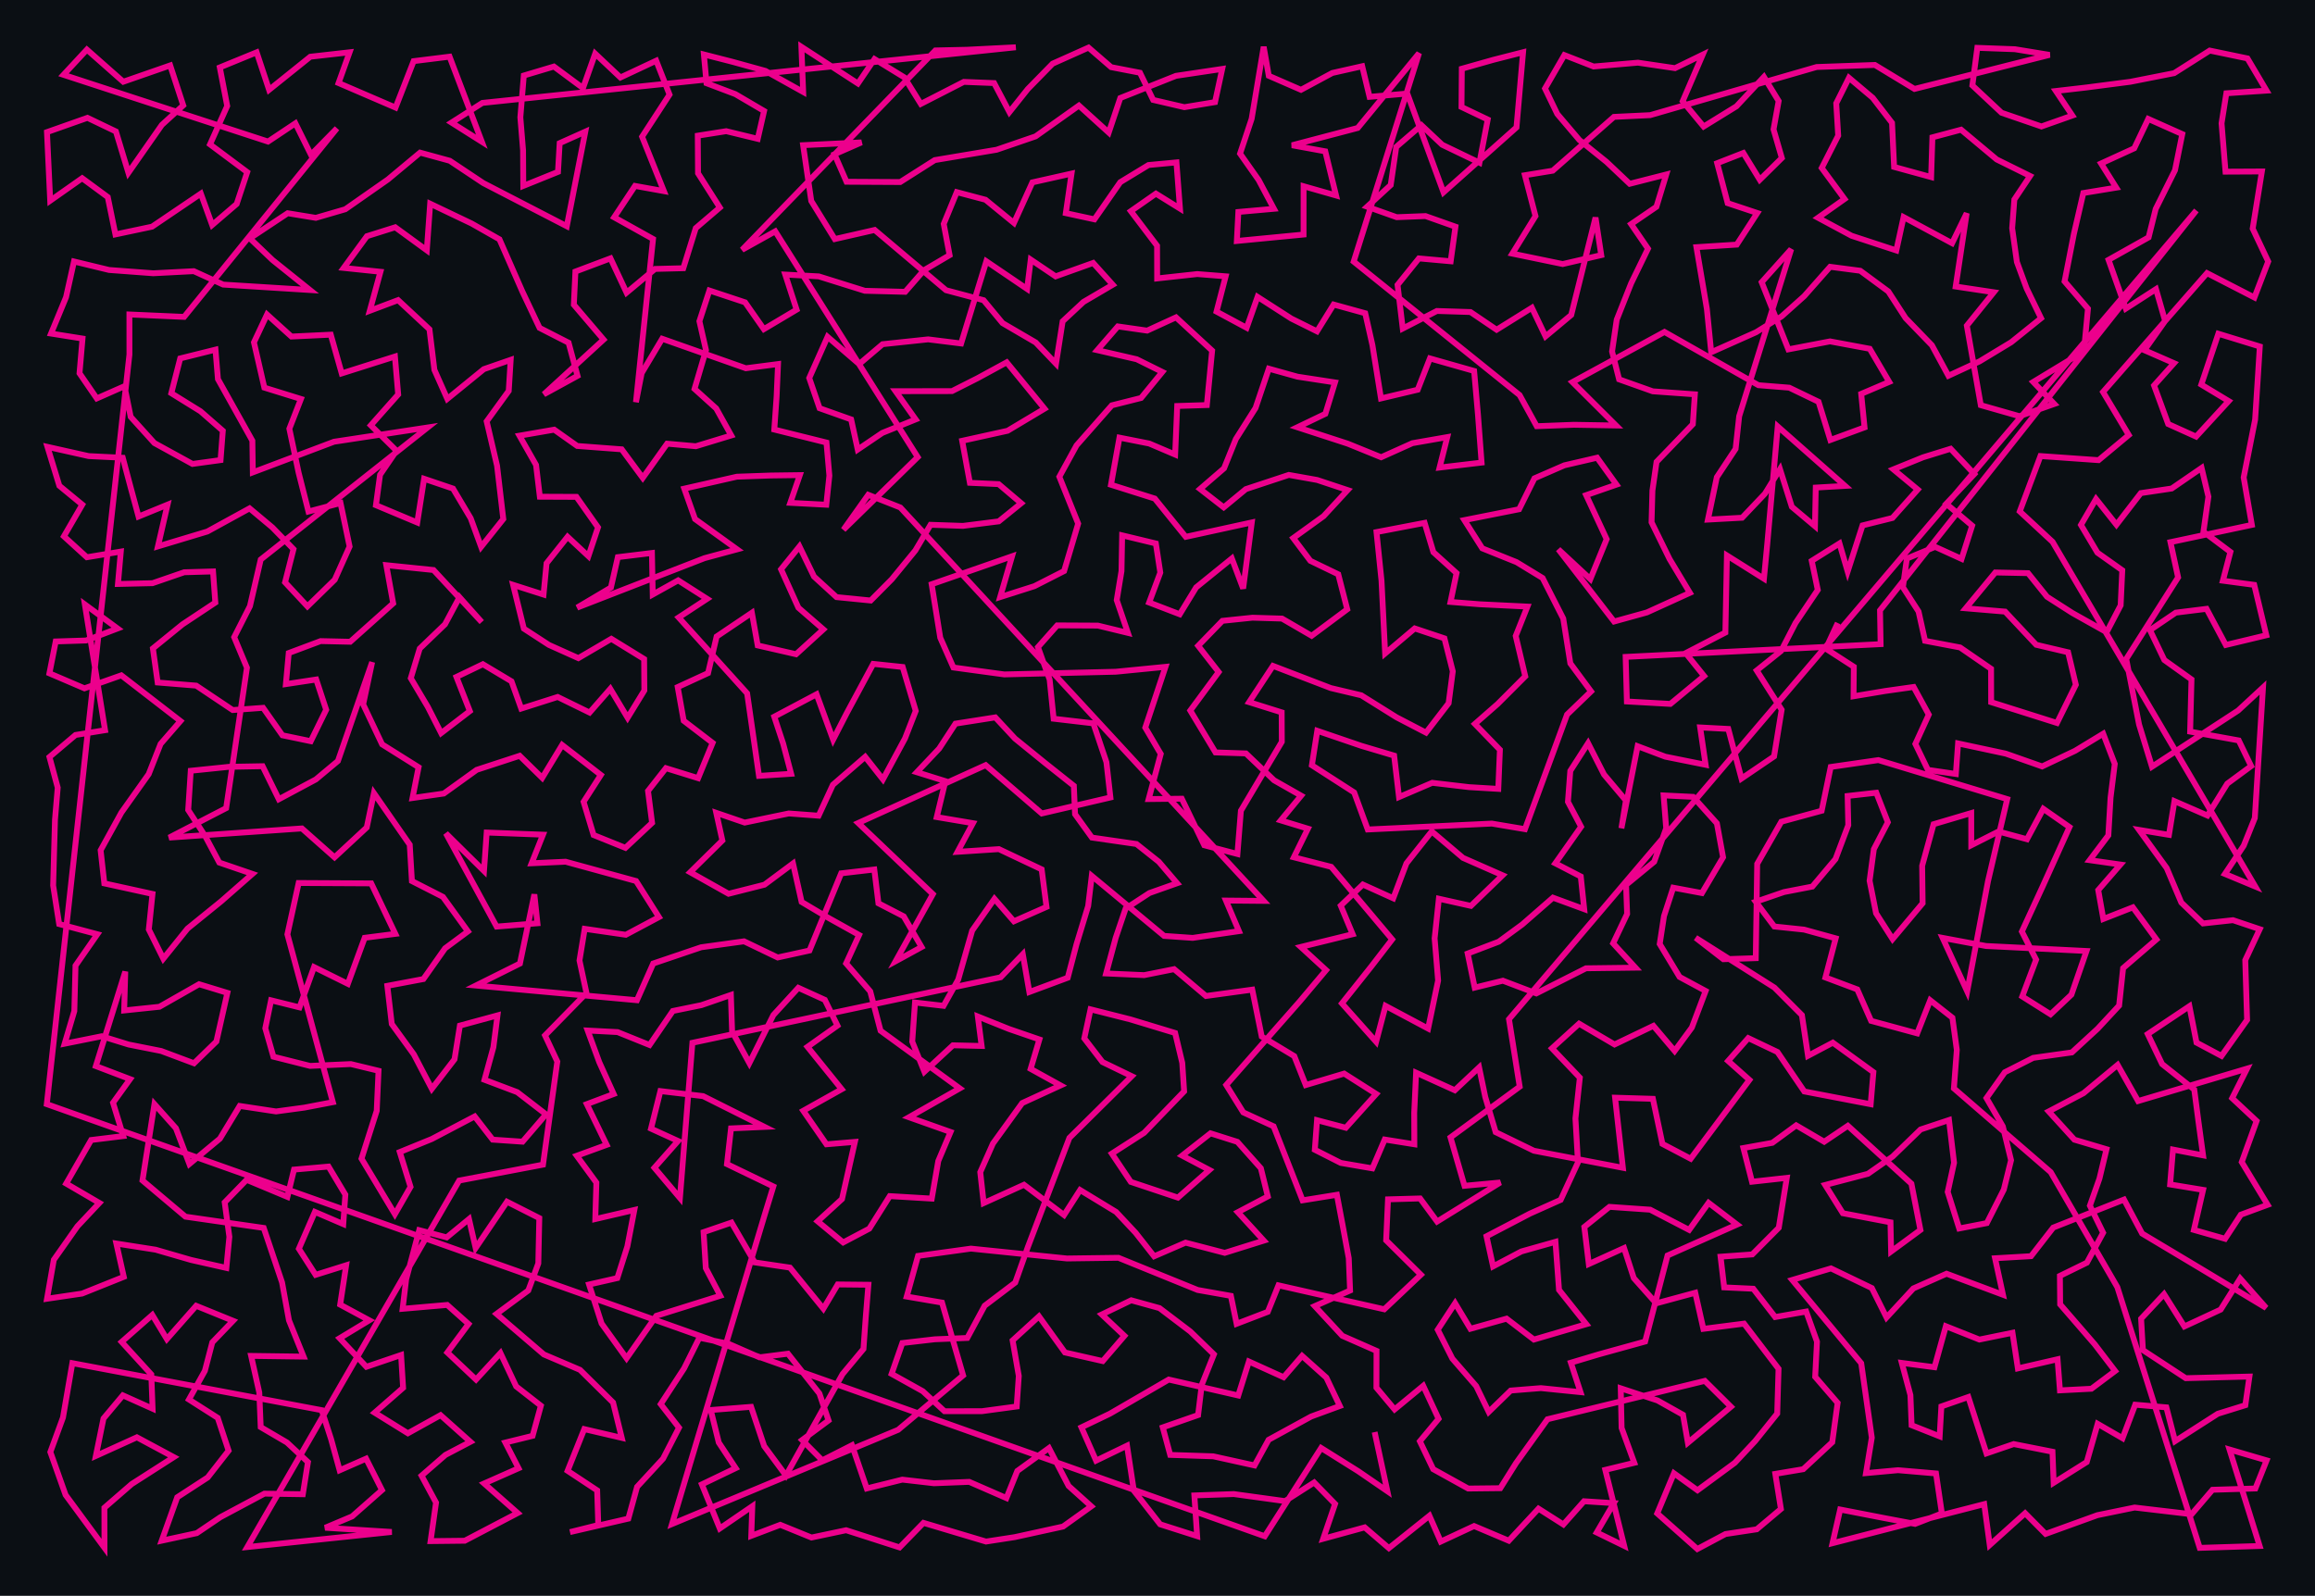 <svg xmlns="http://www.w3.org/2000/svg" viewBox="12.118 12.006 395.817 272.921" width="395.817" height="272.921" shape-rendering="geometricPrecision"><rect x="12.118" y="12.006" width="395.817" height="272.921" fill="#0b0f14"/><path d="M 326.336 118.553 L 324.290 122.942 L 329.085 126.041 L 329.038 131.086 L 334.459 130.181 L 339.310 129.495 L 341.897 134.222 L 339.607 139.237 L 341.750 143.673 L 346.529 144.374 L 346.909 139.148 L 355.065 140.896 L 361.282 143.084 L 366.905 140.418 L 371.721 137.494 L 373.700 142.656 L 372.981 148.412 L 372.600 154.873 L 369.407 159.115 L 374.664 159.864 L 370.871 164.235 L 371.747 169.169 L 376.796 167.184 L 380.825 172.674 L 375.125 177.581 L 374.442 183.984 L 370.764 187.950 L 366.364 191.997 L 359.760 192.924 L 354.897 195.389 L 351.762 199.805 L 354.563 204.651 L 355.966 210.430 L 354.727 215.454 L 351.821 221.187 L 347.103 222.105 L 345.136 215.857 L 346.221 210.867 L 345.355 203.563 L 340.494 205.176 L 335.729 209.800 L 331.503 212.754 L 324.187 214.665 L 327.204 219.496 L 335.350 221.054 L 335.459 226.047 L 340.471 222.357 L 338.929 214.443 L 328.066 204.542 L 324.020 207.270 L 319.231 204.467 L 315.148 207.458 L 310.203 208.348 L 311.674 214.112 L 317.620 213.453 L 316.251 221.984 L 311.723 226.542 L 306.299 226.931 L 306.917 232.179 L 311.891 232.412 L 315.635 237.253 L 320.937 236.315 L 322.787 241.466 L 322.475 247.475 L 326.315 251.931 L 325.392 258.667 L 320.438 263.272 L 315.660 264.075 L 316.619 270.077 L 312.490 273.553 L 307.139 274.363 L 302.326 276.927 L 295.469 270.836 L 298.329 263.974 L 302.357 266.879 L 308.744 262.176 L 312.196 258.483 L 315.984 253.761 L 316.213 246.100 L 310.315 238.378 L 303.359 239.271 L 301.972 233.097 L 295.300 234.908 L 291.463 230.589 L 289.799 225.452 L 283.771 228.188 L 283.006 221.847 L 287.303 218.408 L 294.266 218.892 L 300.927 222.352 L 304.251 217.719 L 309.120 221.438 L 297.234 226.726 L 293.401 241.442 L 285.491 243.630 L 280.706 245.060 L 282.353 250.097 L 275.576 249.409 L 270.419 249.822 L 266.660 253.479 L 264.516 249.059 L 260.443 244.368 L 257.939 239.422 L 260.908 234.892 L 263.530 239.261 L 269.711 237.529 L 274.384 241.104 L 283.341 238.474 L 278.678 232.607 L 278.069 224.389 L 272.241 226.034 L 267.404 228.590 L 266.278 223.443 L 273.719 219.555 L 278.961 217.212 L 281.920 210.801 L 281.487 203.286 L 282.239 196.311 L 277.473 191.296 L 282.109 187.080 L 288.173 190.636 L 294.819 187.450 L 298.447 191.741 L 301.389 187.739 L 303.749 181.486 L 299.288 179.083 L 295.894 173.448 L 296.625 168.688 L 298.206 163.821 L 303.114 164.741 L 306.728 158.624 L 305.668 152.811 L 301.614 148.291 L 296.562 148.040 L 297.002 153.662 L 294.948 159.387 L 290.142 163.341 L 290.323 168.308 L 287.931 173.340 L 291.746 177.501 L 283.292 177.607 L 274.792 181.903 L 269.080 179.730 L 264.262 180.914 L 263.060 175.084 L 268.378 173.057 L 272.396 170.108 L 277.642 165.530 L 282.984 167.493 L 282.398 161.903 L 278.045 159.654 L 282.452 153.398 L 280.203 149.135 L 280.607 143.843 L 283.647 139.110 L 286.374 144.461 L 290.115 148.906 L 289.345 153.668 L 292.118 139.623 L 296.847 141.415 L 303.743 142.803 L 302.807 136.417 L 307.618 136.671 L 309.876 145.158 L 315.444 141.373 L 316.745 133.390 L 312.476 126.672 L 316.638 123.338 L 319.115 118.550 L 322.921 112.896 L 321.887 107.924 L 326.629 104.951 L 328.028 109.750 L 330.572 101.864 L 335.686 100.593 L 340.013 95.730 L 335.846 92.277 L 340.915 90.220 L 345.635 88.756 L 349.691 93.081 L 344.890 98.165 L 349.315 101.910 L 347.507 107.586 L 342.987 105.530 L 338.151 107.534 L 337.474 112.436 L 340.153 116.592 L 341.266 121.602 L 347.253 122.738 L 352.550 126.387 L 352.563 132.091 L 363.817 135.651 L 367.043 129.115 L 365.719 123.564 L 360.267 122.279 L 354.954 116.607 L 348.217 116.040 L 353.277 109.914 L 358.878 110.030 L 362.116 114.067 L 366.457 116.846 L 372.310 120.129 L 374.705 115.530 L 374.982 109.532 L 370.736 106.524 L 367.917 101.781 L 370.496 97.350 L 373.986 101.747 L 378.155 96.338 L 383.432 95.554 L 388.545 92.038 L 389.709 96.957 L 388.861 102.938 L 393.473 106.401 L 392.183 111.319 L 397.545 112.033 L 399.611 120.650 L 392.686 122.311 L 389.394 116.131 L 384.133 116.784 L 379.722 119.781 L 382.175 124.882 L 386.817 128.203 L 386.586 137.131 L 394.897 138.638 L 397.016 143.023 L 392.937 146.028 L 389.552 151.482 L 383.902 149.018 L 382.964 154.784 L 377.853 153.939 L 382.578 160.466 L 385.075 166.363 L 388.791 169.939 L 393.912 169.379 L 398.486 170.918 L 396.010 176.211 L 396.324 186.436 L 391.950 192.594 L 387.674 190.316 L 386.460 184.091 L 379.337 188.856 L 381.794 193.985 L 387.290 198.344 L 388.012 203.840 L 388.798 209.598 L 383.654 208.609 L 383.163 214.574 L 388.802 215.505 L 387.228 222.350 L 392.562 223.870 L 395.254 219.748 L 399.837 218.059 L 395.409 210.749 L 397.950 203.725 L 393.769 199.818 L 396.318 194.766 L 377.691 200.311 L 374.190 194.129 L 368.358 198.967 L 362.405 202.089 L 366.797 206.919 L 372.288 208.551 L 371.081 213.573 L 369.447 218.207 L 371.708 222.834 L 368.935 227.954 L 364.318 230.213 L 364.361 235.084 L 370.289 241.937 L 373.762 246.481 L 369.707 249.517 L 364.325 249.793 L 363.916 244.473 L 357.133 246.036 L 356.211 239.945 L 350.552 241.103 L 344.819 238.820 L 342.874 245.834 L 337.288 245.101 L 338.759 250.602 L 338.963 255.753 L 343.758 257.656 L 344.052 252.541 L 348.663 250.930 L 351.765 260.574 L 356.424 258.977 L 363.050 260.285 L 363.253 265.601 L 368.904 262.051 L 370.774 255.517 L 375.030 257.974 L 377.194 252.245 L 382.522 252.700 L 384.012 258.477 L 391.319 253.793 L 396.023 252.331 L 396.724 247.430 L 385.831 247.708 L 378.512 242.905 L 378.202 237.538 L 382.122 233.334 L 385.602 238.859 L 391.801 235.977 L 395.143 230.654 L 399.583 235.692 L 388.541 229.051 L 378.377 222.970 L 375.281 217.164 L 363.176 221.955 L 359.380 226.842 L 353.231 227.198 L 354.585 233.443 L 344.942 229.843 L 339.262 232.360 L 334.678 237.328 L 332.166 232.298 L 325.178 228.935 L 318.556 230.909 L 330.347 245.152 L 332.157 257.884 L 331.164 263.947 L 336.641 263.446 L 343.134 264.002 L 344.140 270.846 L 339.555 272.630 L 334.192 271.616 L 326.752 270.172 L 325.439 275.931 L 351.376 269.253 L 352.324 276.240 L 358.373 270.804 L 361.873 274.344 L 370.733 271.136 L 377.101 269.830 L 386.836 270.977 L 390.411 266.794 L 397.742 266.574 L 399.664 261.764 L 393.315 259.906 L 398.469 276.408 L 388.227 276.730 L 374.139 232.141 L 362.745 212.465 L 346.193 198.147 L 346.692 191.573 L 345.940 186.065 L 342.145 183.078 L 339.919 188.736 L 332.044 186.599 L 329.672 181.217 L 324.229 179.175 L 325.984 172.483 L 320.583 170.992 L 315.489 170.459 L 312.316 166.228 L 317.146 164.568 L 321.991 163.630 L 325.949 158.924 L 328.135 153.130 L 328.023 148.136 L 332.926 147.583 L 334.900 152.631 L 332.506 157.234 L 331.781 162.631 L 332.885 168.193 L 335.713 172.613 L 340.847 166.484 L 340.766 160.078 L 342.722 152.965 L 349.159 151.059 L 349.165 156.568 L 353.820 154.214 L 358.690 155.537 L 361.480 150.335 L 365.954 153.453 L 361.345 163.666 L 357.818 171.325 L 360.252 176.128 L 357.882 182.427 L 362.724 185.477 L 366.286 182.117 L 368.866 174.649 L 351.681 173.794 L 344.269 172.408 L 348.468 181.553 L 352.020 162.729 L 355.312 148.672 L 333.278 142.000 L 325.133 143.176 L 323.585 150.665 L 316.684 152.542 L 312.563 159.748 L 312.318 175.874 L 306.775 176.055 L 302.038 172.387 L 315.505 180.903 L 320.207 185.614 L 321.252 192.575 L 325.495 190.329 L 332.430 195.363 L 331.964 200.850 L 320.616 198.672 L 316.024 191.922 L 311.036 189.544 L 307.592 193.451 L 311.232 196.696 L 301.188 210.177 L 296.359 207.640 L 294.730 199.931 L 288.264 199.735 L 289.599 211.728 L 274.383 208.812 L 267.847 205.632 L 266.062 199.604 L 265.013 194.559 L 260.861 198.464 L 254.242 195.462 L 253.921 202.313 L 253.941 207.705 L 248.878 206.894 L 246.767 211.824 L 241.362 210.895 L 236.925 208.645 L 237.304 203.584 L 242.226 204.882 L 247.426 199.100 L 241.948 195.617 L 235.373 197.576 L 233.413 192.630 L 227.848 189.280 L 226.227 181.259 L 218.311 182.346 L 212.870 177.753 L 207.752 178.778 L 201.239 178.491 L 202.880 172.395 L 204.576 167.391 L 208.650 164.734 L 213.380 163.063 L 210.254 159.390 L 206.435 156.353 L 198.811 155.251 L 195.928 151.248 L 195.723 146.398 L 190.860 142.538 L 185.655 138.312 L 182.295 134.699 L 175.483 135.766 L 172.700 140.026 L 168.876 144.073 L 173.763 145.602 L 172.283 151.745 L 178.472 152.790 L 175.836 157.690 L 182.908 157.228 L 190.221 160.687 L 191.050 167.109 L 185.478 169.568 L 182.147 165.728 L 178.341 171.159 L 175.949 179.541 L 173.446 184.027 L 168.566 183.461 L 168.091 190.147 L 170.167 195.300 L 175.052 190.777 L 179.958 190.892 L 179.310 185.852 L 184.617 187.982 L 189.834 189.777 L 188.334 194.808 L 193.460 197.638 L 186.890 200.658 L 181.893 207.574 L 179.721 212.475 L 180.308 217.764 L 187.202 214.630 L 194.048 219.808 L 196.791 215.529 L 202.955 219.282 L 206.280 222.833 L 209.447 226.863 L 214.828 224.529 L 221.523 226.274 L 228.200 224.183 L 223.764 219.323 L 228.888 216.625 L 227.699 211.807 L 223.683 207.288 L 219.090 205.831 L 214.235 209.641 L 218.894 212.098 L 213.519 216.828 L 205.464 214.140 L 202.220 209.299 L 207.742 205.745 L 214.577 198.658 L 214.259 193.779 L 213.039 188.667 L 205.406 186.353 L 198.577 184.625 L 197.509 189.589 L 200.621 193.641 L 205.621 196.060 L 194.964 206.614 L 187.870 225.249 L 185.703 231.355 L 180.477 235.315 L 177.502 240.829 L 171.936 241.058 L 166.402 241.697 L 164.565 246.969 L 169.895 249.937 L 173.607 253.361 L 179.998 253.355 L 185.953 252.550 L 186.310 247.325 L 185.253 241.254 L 189.760 237.135 L 194.202 243.311 L 200.662 244.785 L 204.374 240.465 L 200.500 236.816 L 205.536 234.387 L 210.372 235.726 L 215.632 239.719 L 219.675 243.635 L 217.594 248.840 L 216.967 254.015 L 210.927 256.123 L 212.201 260.831 L 219.550 261.071 L 226.618 262.632 L 229.022 258.246 L 236.292 254.269 L 241.201 252.467 L 238.893 247.606 L 234.744 243.891 L 231.589 247.545 L 225.657 244.858 L 223.834 250.669 L 211.955 247.944 L 201.860 253.799 L 197.017 256.119 L 199.526 261.810 L 204.815 259.251 L 205.981 266.938 L 210.483 272.700 L 216.804 274.717 L 216.330 267.762 L 223.077 267.528 L 231.831 268.732 L 236.816 265.545 L 240.390 269.215 L 238.353 275.176 L 245.457 273.226 L 249.587 276.777 L 256.517 271.235 L 258.458 275.654 L 264.160 272.998 L 270.087 275.505 L 275.171 270.023 L 279.427 272.733 L 282.950 268.756 L 288.050 269.081 L 285.123 274.096 L 289.821 276.388 L 286.591 263.390 L 291.549 262.184 L 289.377 256.220 L 289.232 249.443 L 295.525 251.522 L 299.877 253.966 L 300.711 258.752 L 308.072 252.597 L 303.607 248.169 L 276.706 254.734 L 271.329 262.233 L 268.638 266.523 L 263.145 266.584 L 257.166 263.266 L 254.887 258.501 L 258.085 254.655 L 255.460 249.014 L 250.569 253.051 L 247.457 249.333 L 247.475 243.036 L 241.616 240.457 L 236.922 235.382 L 242.953 232.718 L 242.729 227.197 L 241.673 221.516 L 240.696 216.346 L 234.835 217.292 L 229.879 204.635 L 224.694 202.252 L 221.779 197.564 L 234.359 183.258 L 238.848 177.920 L 234.529 173.957 L 243.397 171.779 L 241.357 166.893 L 245.138 163.285 L 250.334 165.635 L 252.588 159.665 L 256.917 154.192 L 262.264 158.724 L 269.027 161.699 L 263.610 166.931 L 258.135 165.710 L 257.410 172.491 L 258.004 179.701 L 256.295 187.916 L 249.020 184.037 L 247.406 190.173 L 241.559 183.607 L 246.568 177.311 L 250.147 172.667 L 239.728 160.256 L 233.339 158.623 L 235.745 153.727 L 231.103 152.311 L 234.586 148.085 L 229.951 145.449 L 225.147 140.861 L 219.943 140.690 L 215.630 133.527 L 220.484 126.942 L 216.981 122.452 L 221.122 118.182 L 226.269 117.647 L 231.321 117.800 L 236.384 120.741 L 242.469 116.210 L 240.931 110.225 L 236.164 107.921 L 233.237 104.027 L 238.422 100.285 L 242.536 95.823 L 237.325 94.092 L 232.482 93.229 L 225.133 95.657 L 221.352 98.780 L 217.308 95.635 L 221.405 92.098 L 223.422 87.097 L 226.791 81.780 L 229.062 75.061 L 233.962 76.427 L 240.375 77.408 L 238.729 82.778 L 233.938 85.078 L 242.566 87.887 L 248.270 90.206 L 253.611 87.800 L 259.570 86.761 L 258.254 91.970 L 265.439 91.121 L 264.818 82.893 L 264.164 75.452 L 256.604 73.303 L 254.515 78.657 L 248.237 80.147 L 246.773 71.023 L 245.544 65.578 L 240.141 64.087 L 237.300 68.674 L 232.902 66.488 L 227.133 62.779 L 225.268 68.066 L 220.117 65.295 L 221.680 59.262 L 216.821 58.876 L 209.968 59.625 L 209.955 54.032 L 205.470 48.119 L 209.756 45.125 L 213.868 47.678 L 213.268 39.781 L 208.487 40.230 L 203.658 43.166 L 199.242 49.519 L 194.354 48.459 L 195.330 41.695 L 188.632 43.197 L 185.481 50.138 L 180.623 46.169 L 175.708 44.866 L 173.476 50.303 L 174.481 55.643 L 170.100 58.221 L 166.886 61.915 L 159.987 61.738 L 152.120 59.275 L 146.381 58.964 L 148.323 64.965 L 142.722 68.298 L 139.515 63.714 L 133.415 61.691 L 131.703 66.941 L 132.826 71.888 L 130.869 78.515 L 134.573 81.859 L 137.147 86.479 L 131.088 88.324 L 126.182 87.886 L 122.017 93.734 L 118.418 88.851 L 110.812 88.277 L 106.876 85.489 L 100.931 86.518 L 103.769 91.519 L 104.421 96.956 L 110.682 96.983 L 114.363 102.203 L 112.719 107.122 L 109.163 103.807 L 105.570 108.334 L 105.050 113.690 L 99.850 112.031 L 101.684 119.513 L 105.971 122.302 L 111.008 124.564 L 116.642 121.260 L 122.251 124.714 L 122.286 130.094 L 119.428 134.759 L 116.465 129.814 L 112.926 133.872 L 107.472 131.203 L 101.241 133.188 L 99.574 128.530 L 94.681 125.605 L 90.156 127.780 L 92.452 133.620 L 87.547 137.383 L 85.272 132.911 L 82.354 127.995 L 83.885 122.925 L 88.205 118.772 L 90.684 114.134 L 94.486 118.399 L 86.246 109.494 L 78.167 108.665 L 79.345 115.195 L 72.003 121.761 L 66.938 121.648 L 61.486 123.690 L 60.998 129.006 L 66.185 128.218 L 67.888 133.392 L 65.255 138.767 L 60.410 137.760 L 57.104 133.061 L 51.907 133.443 L 45.671 129.265 L 39.076 128.730 L 38.260 122.901 L 43.322 118.786 L 48.936 115.060 L 48.543 109.736 L 43.613 109.876 L 38.195 111.743 L 32.284 111.879 L 32.775 106.339 L 26.967 107.308 L 23.043 103.731 L 26.185 98.309 L 22.265 95.082 L 20.232 88.430 L 27.277 90.008 L 33.106 90.293 L 34.479 95.444 L 35.806 100.347 L 40.767 98.314 L 39.119 105.452 L 47.577 102.905 L 54.792 98.946 L 58.693 102.214 L 62.300 105.927 L 60.856 111.598 L 64.683 115.711 L 69.351 111.149 L 71.893 105.477 L 70.341 98.038 L 64.859 99.491 L 63.170 92.824 L 61.592 85.331 L 63.571 80.239 L 57.317 78.301 L 55.538 70.556 L 57.774 65.795 L 61.944 69.564 L 68.672 69.243 L 70.545 75.867 L 79.643 72.982 L 80.200 79.468 L 75.518 84.746 L 79.909 89.088 L 77.102 93.199 L 76.396 98.407 L 83.460 101.367 L 84.631 93.888 L 89.573 95.564 L 92.598 100.643 L 94.382 105.529 L 98.171 100.770 L 97.104 91.662 L 95.327 84.067 L 99.101 78.864 L 99.434 73.550 L 94.841 75.139 L 88.597 80.225 L 86.390 75.261 L 85.545 68.326 L 80.182 63.335 L 75.341 65.155 L 77.167 58.485 L 70.881 57.828 L 74.852 52.399 L 79.693 50.876 L 85.093 54.816 L 85.667 46.846 L 92.748 50.228 L 97.514 52.935 L 101.441 61.883 L 104.373 68.084 L 109.335 70.620 L 110.864 76.288 L 105.103 79.444 L 115.317 70.084 L 110.233 64.121 L 110.502 58.447 L 116.500 56.192 L 119.249 62.060 L 124.121 58.000 L 128.949 57.878 L 131.077 51.024 L 135.194 47.503 L 131.465 41.636 L 131.423 35.209 L 136.288 34.440 L 141.675 35.750 L 142.763 30.988 L 137.853 28.105 L 132.918 26.238 L 132.468 21.322 L 137.408 22.590 L 142.989 24.131 L 149.446 27.733 L 149.139 20.010 L 158.803 26.284 L 161.637 22.108 L 166.737 25.237 L 169.563 29.777 L 176.910 26.010 L 182.092 26.214 L 184.707 31.177 L 187.853 27.228 L 192.096 22.893 L 198.236 20.145 L 202.100 23.492 L 207.030 24.445 L 209.286 29.094 L 214.624 30.336 L 219.863 29.471 L 221.092 23.795 L 213.179 24.978 L 203.666 28.769 L 201.686 34.677 L 196.593 30.058 L 189.188 35.326 L 182.518 37.616 L 171.942 39.387 L 166.037 43.141 L 156.853 43.090 L 154.797 38.385 L 159.413 36.362 L 149.435 36.834 L 150.826 46.378 L 154.850 52.892 L 161.667 51.334 L 173.866 61.636 L 180.295 63.349 L 183.533 67.264 L 189.199 70.572 L 192.673 74.216 L 193.809 66.958 L 197.365 63.645 L 202.379 60.702 L 199.029 56.975 L 192.607 59.272 L 188.354 56.403 L 187.735 61.427 L 180.760 56.692 L 176.447 70.747 L 170.813 70.045 L 163.022 70.871 L 159.016 74.268 L 153.616 69.607 L 150.479 76.660 L 152.250 81.822 L 157.647 83.737 L 158.772 88.893 L 162.971 86.047 L 168.676 83.737 L 165.242 78.910 L 174.893 78.894 L 179.248 76.692 L 184.244 73.972 L 190.712 81.901 L 184.398 85.677 L 176.629 87.392 L 177.950 94.580 L 182.870 94.804 L 186.719 98.069 L 182.883 101.172 L 176.764 101.945 L 171.220 101.758 L 168.622 106.153 L 164.594 111.075 L 160.989 114.708 L 155.145 114.128 L 151.294 110.604 L 148.808 105.463 L 145.661 109.368 L 148.626 115.936 L 152.893 119.645 L 148.230 123.895 L 141.668 122.390 L 140.673 116.801 L 134.646 120.868 L 133.179 127.125 L 127.993 129.512 L 129.014 135.267 L 133.964 139.057 L 131.483 145.089 L 125.976 143.379 L 122.914 147.277 L 123.612 152.736 L 119.051 157.010 L 113.611 154.817 L 111.903 149.136 L 114.851 144.544 L 108.232 139.414 L 104.823 145.039 L 100.971 141.266 L 93.618 143.670 L 87.998 147.718 L 82.649 148.487 L 83.687 143.217 L 77.454 139.308 L 74.211 132.466 L 75.746 125.243 L 69.897 142.154 L 66.121 145.308 L 59.792 148.695 L 57.020 143.047 L 51.309 143.149 L 44.734 143.825 L 44.296 150.534 L 47.239 155.068 L 49.616 159.528 L 55.280 161.465 L 49.942 166.145 L 44.178 170.821 L 40.040 175.963 L 37.562 170.970 L 38.192 164.892 L 29.956 163.086 L 29.323 157.423 L 32.874 150.973 L 37.540 144.402 L 39.576 139.233 L 42.970 135.320 L 32.862 127.504 L 26.560 129.728 L 20.567 127.161 L 21.643 121.710 L 26.826 121.545 L 32.220 119.492 L 26.626 115.377 L 30.078 136.886 L 25.033 137.703 L 20.574 141.475 L 21.986 146.712 L 21.520 152.199 L 21.206 163.446 L 22.236 170.038 L 28.763 171.779 L 25.029 177.153 L 24.826 184.917 L 23.169 190.504 L 29.522 189.228 L 34.111 190.646 L 39.685 191.751 L 45.291 193.850 L 49.113 190.130 L 50.996 181.810 L 46.157 180.333 L 39.380 184.189 L 33.348 184.819 L 33.536 178.171 L 28.505 194.332 L 34.358 196.561 L 31.445 200.605 L 33.192 206.302 L 27.703 206.975 L 23.433 214.422 L 29.107 217.737 L 25.356 221.732 L 21.320 227.464 L 20.156 234.125 L 26.155 233.236 L 33.283 230.378 L 32.009 224.681 L 38.728 225.735 L 44.784 227.490 L 50.820 228.853 L 51.336 223.535 L 50.536 217.640 L 54.281 213.785 L 61.257 216.702 L 62.389 212.036 L 68.290 211.517 L 71.166 216.319 L 70.809 221.353 L 65.958 219.270 L 63.218 225.571 L 66.082 230.037 L 71.304 228.397 L 70.280 235.129 L 75.257 237.813 L 70.191 240.877 L 74.763 245.761 L 80.696 243.745 L 81.040 249.355 L 76.177 253.608 L 81.860 257.133 L 87.441 254.032 L 92.548 258.591 L 88.280 260.833 L 84.194 264.385 L 86.671 268.989 L 85.739 275.574 L 91.585 275.509 L 100.628 270.774 L 94.898 265.719 L 100.778 263.114 L 98.524 258.717 L 103.185 257.570 L 104.598 252.416 L 100.372 249.116 L 97.681 243.412 L 93.509 247.950 L 88.606 243.315 L 92.229 238.438 L 88.580 235.182 L 80.956 235.844 L 81.562 230.791 L 83.796 222.395 L 88.490 223.630 L 92.305 220.495 L 93.444 225.446 L 98.802 217.529 L 104.328 220.328 L 104.158 228.073 L 102.446 232.709 L 97.015 236.716 L 105.105 243.649 L 111.286 246.284 L 116.940 251.869 L 118.429 257.916 L 112.017 256.418 L 109.164 263.550 L 114.220 266.896 L 114.410 272.826 L 109.576 274.031 L 119.550 271.728 L 121.046 266.292 L 125.488 261.473 L 128.212 256.177 L 125.089 252.146 L 129.084 246.029 L 131.690 240.797 L 136.675 241.824 L 141.977 244.144 L 146.841 243.524 L 152.222 250.333 L 153.784 254.938 L 149.266 258.289 L 152.710 261.760 L 157.788 259.179 L 160.316 266.568 L 166.393 265.058 L 171.806 265.680 L 177.840 265.442 L 184.194 268.213 L 186.055 263.577 L 191.468 259.661 L 194.829 266.139 L 198.706 269.627 L 193.878 273.082 L 185.621 274.892 L 180.706 275.649 L 170.012 272.453 L 165.929 276.652 L 156.786 273.711 L 150.866 274.961 L 145.532 272.789 L 140.568 274.673 L 140.748 269.607 L 135.190 273.413 L 132.122 265.873 L 137.905 263.094 L 135.013 258.714 L 133.639 253.154 L 140.537 252.613 L 142.780 259.326 L 146.500 264.361 L 156.175 247.010 L 159.753 242.710 L 160.140 237.322 L 160.595 231.730 L 155.357 231.676 L 152.896 235.821 L 147.186 228.797 L 141.157 227.902 L 137.193 221.097 L 132.417 222.733 L 132.796 228.895 L 135.269 233.613 L 124.339 237.041 L 119.248 244.304 L 114.976 238.358 L 112.834 231.686 L 117.665 230.589 L 119.384 225.173 L 120.580 218.939 L 113.900 220.495 L 114.086 214.263 L 110.731 209.669 L 115.843 207.806 L 112.451 200.841 L 117.046 199.109 L 114.581 193.664 L 112.596 188.252 L 117.715 188.520 L 123.179 190.724 L 127.159 184.908 L 132.049 183.908 L 137.083 182.167 L 137.292 188.407 L 140.240 193.821 L 144.347 185.609 L 148.615 180.943 L 153.148 183.004 L 155.306 187.410 L 150.187 191.043 L 156.029 198.289 L 149.460 201.971 L 153.424 207.708 L 158.286 207.299 L 156.081 217.072 L 151.920 220.878 L 156.284 224.494 L 160.751 222.133 L 164.250 216.570 L 171.427 216.998 L 172.543 210.565 L 174.644 205.604 L 167.533 203.083 L 176.214 198.142 L 162.675 188.281 L 160.910 181.555 L 156.784 176.771 L 159.010 171.912 L 153.807 169.013 L 149.177 166.257 L 147.708 159.679 L 142.827 163.311 L 136.687 164.863 L 130.130 161.178 L 135.629 155.751 L 134.581 151.020 L 139.448 152.686 L 146.982 151.128 L 152.084 151.508 L 154.522 146.228 L 160.045 141.443 L 163.082 145.297 L 166.853 138.296 L 168.691 133.592 L 166.453 126.076 L 161.424 125.546 L 156.883 133.988 L 154.568 138.500 L 151.735 130.743 L 144.499 134.581 L 146.018 139.174 L 147.386 144.343 L 141.892 144.701 L 139.860 130.580 L 128.160 117.609 L 133.019 114.422 L 128.070 111.262 L 123.722 113.683 L 123.587 106.580 L 117.755 107.290 L 116.572 112.493 L 110.792 115.924 L 132.574 107.465 L 138.144 105.959 L 130.956 100.778 L 129.116 95.576 L 138.101 93.534 L 143.900 93.329 L 148.870 93.263 L 147.237 98.003 L 153.398 98.326 L 153.924 93.351 L 153.428 87.691 L 144.506 85.469 L 144.903 79.837 L 145.148 74.270 L 139.636 74.985 L 125.337 69.941 L 121.829 75.823 L 120.852 80.795 L 123.776 52.878 L 117.127 49.170 L 120.690 43.802 L 125.631 44.693 L 121.901 35.386 L 126.593 28.185 L 124.316 22.389 L 118.197 25.259 L 113.880 21.180 L 111.799 27.073 L 106.827 23.387 L 101.677 24.925 L 101.087 32.067 L 101.551 37.717 L 101.589 43.802 L 107.523 41.403 L 107.810 36.489 L 112.194 34.525 L 109.028 50.698 L 94.750 43.315 L 89.022 39.501 L 83.945 38.110 L 78.431 42.708 L 71.159 47.793 L 66.115 49.263 L 61.304 48.473 L 54.837 52.766 L 58.706 56.465 L 65.115 61.606 L 50.274 60.677 L 45.256 58.382 L 38.321 58.741 L 30.770 58.178 L 24.769 56.725 L 23.411 62.835 L 20.843 69.053 L 26.227 69.907 L 25.713 75.845 L 28.667 80.146 L 33.400 78.057 L 34.462 83.293 L 38.517 87.779 L 45.026 91.351 L 49.828 90.694 L 50.214 85.677 L 46.399 82.344 L 41.408 79.253 L 42.932 73.305 L 48.961 71.803 L 49.379 76.841 L 55.267 87.377 L 55.346 92.792 L 69.226 87.553 L 85.231 85.117 L 56.695 107.704 L 54.854 115.671 L 52.157 120.976 L 54.339 126.208 L 50.786 150.215 L 41.034 155.259 L 63.740 153.689 L 69.320 158.633 L 74.824 153.521 L 76.051 147.651 L 82.175 156.470 L 82.547 162.690 L 87.848 165.391 L 92.123 171.298 L 88.216 174.192 L 84.513 179.445 L 78.342 180.610 L 79.104 187.134 L 82.877 192.339 L 85.950 198.216 L 89.831 193.172 L 90.751 187.409 L 97.179 185.662 L 96.477 191.114 L 94.956 196.674 L 100.555 198.790 L 105.478 202.583 L 101.465 207.261 L 96.357 206.913 L 93.283 202.948 L 85.949 206.802 L 80.471 209.037 L 82.312 214.990 L 79.635 219.661 L 73.929 210.163 L 76.532 201.977 L 76.839 195.134 L 72.103 193.987 L 65.137 194.304 L 58.866 192.723 L 57.479 187.865 L 58.464 183.082 L 63.329 184.290 L 65.811 177.402 L 71.593 180.264 L 74.474 172.392 L 79.713 171.721 L 75.592 163.087 L 63.183 163.020 L 61.256 171.806 L 69.031 200.504 L 64.161 201.435 L 59.319 202.091 L 53.101 201.150 L 49.719 206.742 L 44.500 211.075 L 42.193 204.959 L 38.524 200.838 L 36.480 213.893 L 43.826 220.087 L 57.209 222.012 L 60.345 231.339 L 61.525 237.813 L 64.025 244.020 L 55.055 243.897 L 56.451 250.162 L 56.692 256.073 L 61.179 258.705 L 64.772 262.058 L 63.895 267.556 L 57.330 267.454 L 49.791 271.483 L 45.766 274.209 L 39.766 275.503 L 42.420 268.078 L 47.629 264.688 L 51.205 260.104 L 49.342 254.490 L 44.422 251.355 L 47.149 246.453 L 48.419 241.583 L 51.963 237.894 L 45.659 235.329 L 40.649 241.025 L 38.160 236.896 L 32.919 241.505 L 37.988 247.065 L 38.209 252.926 L 33.126 250.646 L 29.813 254.605 L 28.506 261.007 L 35.524 257.821 L 41.830 261.206 L 34.630 265.820 L 29.968 269.866 L 29.980 276.710 L 23.330 267.668 L 20.727 260.339 L 22.887 254.441 L 24.490 245.138 L 67.124 253.180 L 68.728 258.136 L 70.190 263.461 L 74.715 261.476 L 77.428 266.847 L 72.327 271.346 L 67.721 273.288 L 79.095 274.007 L 54.398 276.592 L 90.628 213.912 L 104.959 211.190 L 107.406 193.560 L 105.306 189.088 L 112.392 181.839 L 111.199 176.271 L 112.091 170.859 L 119.118 171.875 L 124.784 168.854 L 120.880 162.685 L 113.862 160.761 L 108.819 159.380 L 103.013 159.647 L 104.958 154.756 L 95.331 154.390 L 94.869 160.963 L 88.356 154.530 L 97.027 170.475 L 104.007 169.908 L 103.481 164.963 L 101.014 176.799 L 93.484 180.556 L 121.022 183.068 L 123.804 176.789 L 131.990 174.014 L 139.335 172.995 L 145.086 175.759 L 150.523 174.566 L 155.941 161.367 L 161.605 160.712 L 162.316 166.494 L 166.637 168.725 L 169.688 173.972 L 165.245 176.404 L 171.620 164.925 L 158.855 152.763 L 180.649 142.862 L 190.242 151.130 L 201.976 148.392 L 201.293 142.354 L 199.058 135.717 L 192.269 134.924 L 191.584 128.231 L 189.584 122.681 L 192.881 118.962 L 199.834 118.998 L 204.967 120.246 L 203.056 114.640 L 203.871 109.668 L 203.981 103.562 L 209.745 104.953 L 210.504 109.936 L 208.597 115.049 L 213.830 117.058 L 216.638 112.459 L 222.737 107.516 L 224.669 112.658 L 226.148 101.357 L 214.857 103.820 L 209.566 97.276 L 202.071 94.911 L 203.522 86.852 L 208.621 87.863 L 213.043 89.750 L 213.396 81.441 L 218.464 81.281 L 219.368 71.972 L 213.196 66.282 L 208.256 68.548 L 203.246 67.831 L 199.731 71.894 L 206.478 73.450 L 210.852 75.617 L 207.218 80.070 L 202.214 81.327 L 196.183 88.180 L 193.243 93.542 L 196.462 101.557 L 194.057 109.671 L 188.986 112.252 L 183.123 114.122 L 185.157 107.143 L 171.412 111.923 L 172.883 121.073 L 175.133 126.164 L 183.826 127.349 L 202.887 126.889 L 211.393 126.053 L 207.937 136.445 L 210.583 140.944 L 208.514 148.667 L 214.180 148.604 L 218.023 156.565 L 223.690 158.056 L 224.285 150.656 L 231.281 138.873 L 231.258 133.836 L 225.692 132.091 L 229.771 125.888 L 239.652 129.680 L 244.863 130.916 L 250.891 134.680 L 255.937 137.304 L 259.800 132.280 L 260.515 126.823 L 259.087 121.183 L 254.006 119.484 L 248.947 123.763 L 248.328 111.321 L 247.472 103.006 L 255.699 101.430 L 257.198 106.439 L 261.160 110.023 L 260.126 114.952 L 265.125 115.349 L 273.275 115.748 L 271.273 120.771 L 272.906 127.677 L 268.181 132.407 L 264.295 135.815 L 268.571 140.233 L 268.292 146.926 L 263.310 146.628 L 257.001 145.887 L 251.320 148.323 L 250.485 141.232 L 244.864 139.558 L 237.347 136.991 L 236.423 142.881 L 243.652 147.533 L 245.974 153.868 L 267.190 152.858 L 272.856 153.812 L 280.052 134.215 L 284.157 130.256 L 280.616 125.463 L 279.399 117.790 L 275.873 110.861 L 271.414 108.144 L 265.556 105.785 L 262.492 100.957 L 271.856 99.098 L 274.477 93.813 L 279.589 91.587 L 285.194 90.287 L 288.501 94.891 L 283.317 96.689 L 286.821 104.215 L 284.032 111.041 L 278.559 105.950 L 288.093 118.300 L 293.700 116.748 L 301.055 113.399 L 297.580 107.612 L 294.500 101.331 L 294.648 95.914 L 295.356 90.991 L 301.556 84.562 L 301.904 79.443 L 294.708 78.931 L 288.953 76.884 L 287.747 72.114 L 288.545 66.677 L 291.017 60.445 L 293.890 54.535 L 291.004 50.331 L 295.330 47.372 L 297.016 41.845 L 290.762 43.438 L 286.805 39.694 L 282.166 35.956 L 278.381 31.495 L 276.281 27.143 L 279.590 21.427 L 284.589 23.379 L 292.172 22.725 L 298.513 23.661 L 303.247 21.354 L 299.822 29.321 L 303.405 33.648 L 309.015 30.188 L 313.711 25.156 L 316.233 29.288 L 315.356 34.131 L 316.775 39.030 L 313.005 42.753 L 310.196 38.171 L 305.719 39.917 L 307.513 46.746 L 312.580 48.435 L 309.069 53.838 L 302.171 54.278 L 303.959 64.840 L 304.698 72.251 L 312.362 68.830 L 316.733 66.118 L 320.598 62.656 L 325.029 57.636 L 330.186 58.311 L 334.983 61.848 L 337.937 66.405 L 342.435 71.055 L 345.261 76.271 L 350.576 73.811 L 355.988 70.537 L 361.099 66.427 L 358.628 61.329 L 356.965 56.810 L 356.154 51.037 L 356.530 46.128 L 359.220 42.102 L 353.511 39.278 L 347.423 34.186 L 342.519 35.495 L 342.302 42.292 L 335.971 40.556 L 335.616 33.022 L 332.319 28.737 L 328.256 25.311 L 326.076 29.671 L 326.411 35.199 L 323.596 40.733 L 327.500 46.041 L 322.965 49.247 L 328.700 52.327 L 336.348 54.837 L 337.594 49.136 L 345.883 53.597 L 348.383 48.469 L 346.498 61.009 L 353.015 61.987 L 348.404 67.698 L 350.796 81.303 L 357.400 83.186 L 363.355 81.093 L 359.766 77.330 L 368.427 72.080 L 369.114 64.795 L 365.118 60.133 L 366.711 52.004 L 368.324 45.018 L 373.949 44.096 L 371.363 39.963 L 377.027 37.371 L 379.423 32.343 L 385.241 34.940 L 383.996 41.124 L 380.697 47.744 L 379.485 52.602 L 372.634 56.450 L 375.590 64.780 L 380.746 61.455 L 382.307 66.895 L 378.767 71.902 L 383.830 74.117 L 380.416 77.930 L 382.834 84.521 L 387.608 86.677 L 393.178 80.598 L 388.494 77.777 L 391.410 69.082 L 398.498 71.263 L 398.191 76.140 L 397.696 83.769 L 395.739 93.661 L 397.137 101.776 L 383.222 104.729 L 384.528 110.753 L 375.658 124.708 L 377.851 135.908 L 380.062 143.130 L 394.794 133.521 L 399.044 129.583 L 397.644 151.909 L 395.746 156.637 L 392.535 161.469 L 397.728 163.629 L 363.060 104.667 L 357.454 99.469 L 360.995 90.001 L 370.932 90.705 L 376.094 86.405 L 371.693 79.043 L 389.476 58.715 L 397.577 62.886 L 399.935 56.729 L 397.280 51.107 L 398.852 41.332 L 392.633 41.363 L 391.959 33.092 L 392.777 27.960 L 399.648 27.504 L 396.388 21.997 L 389.940 20.654 L 383.856 24.517 L 376.364 25.992 L 368.901 26.961 L 363.635 27.570 L 366.445 31.768 L 361.165 33.634 L 354.344 31.291 L 349.352 26.616 L 350.197 20.187 L 356.634 20.424 L 362.552 21.392 L 339.454 27.218 L 332.684 23.115 L 322.724 23.466 L 294.260 31.700 L 288.070 31.996 L 277.604 41.198 L 272.845 41.976 L 274.653 48.961 L 270.695 55.382 L 279.308 57.163 L 285.897 55.638 L 284.919 49.214 L 280.766 65.871 L 276.374 69.539 L 274.041 64.642 L 268.008 68.398 L 263.543 65.372 L 257.792 65.191 L 251.959 68.193 L 251.071 60.732 L 254.716 56.201 L 260.155 56.691 L 260.972 50.773 L 255.848 48.959 L 250.929 49.152 L 245.868 47.356 L 249.902 43.650 L 250.845 37.126 L 255.154 33.418 L 258.704 36.761 L 265.073 39.825 L 266.486 32.445 L 262.005 30.306 L 262.058 23.761 L 267.466 22.233 L 272.532 20.940 L 271.406 33.794 L 258.929 44.901 L 252.735 28.003 L 246.285 28.569 L 245.026 23.334 L 239.919 24.484 L 234.563 27.367 L 229.054 24.969 L 228.183 20.006 L 226.123 32.326 L 224.142 38.275 L 227.317 42.788 L 229.937 47.715 L 223.851 48.255 L 223.594 53.218 L 235.000 52.119 L 235.006 43.857 L 240.557 45.438 L 238.711 37.889 L 233.024 36.848 L 244.263 33.891 L 254.744 21.104 L 243.569 56.742 L 271.942 79.577 L 274.865 84.897 L 281.220 84.655 L 288.433 84.776 L 280.972 77.355 L 296.712 68.775 L 312.768 77.883 L 318.047 78.309 L 323.054 80.722 L 325.068 87.253 L 330.915 85.102 L 330.344 79.368 L 335.135 77.324 L 331.805 71.655 L 325.015 70.392 L 317.892 71.755 L 313.330 60.267 L 318.372 54.625 L 309.481 83.189 L 308.870 88.769 L 305.660 93.614 L 304.138 100.870 L 309.985 100.551 L 313.894 96.428 L 316.456 92.246 L 318.484 98.676 L 322.441 102.000 L 322.576 95.395 L 327.590 95.106 L 316.073 84.941 L 314.287 105.016 L 313.714 110.980 L 307.386 107.005 L 307.121 120.189 L 300.335 123.705 L 303.485 127.618 L 297.720 132.391 L 290.283 131.975 L 290.068 124.351 L 333.663 122.170 L 333.560 116.386 L 387.650 48.000 L 270.122 186.316 L 271.955 197.850 L 260.121 206.531 L 262.516 214.808 L 268.640 214.240 L 257.835 220.924 L 254.924 216.970 L 249.438 217.124 L 249.120 224.134 L 255.060 230.014 L 248.799 235.928 L 230.709 231.828 L 228.881 236.364 L 223.554 238.407 L 222.573 233.629 L 216.891 232.623 L 203.344 227.118 L 194.544 227.237 L 178.124 225.549 L 169.081 226.798 L 167.148 233.750 L 173.182 234.781 L 176.790 247.231 L 165.682 256.541 L 127.014 272.654 L 142.852 219.800 L 144.345 214.917 L 136.415 211.090 L 137.108 204.989 L 142.843 204.734 L 132.337 199.470 L 125.032 198.608 L 123.425 205.028 L 128.052 207.142 L 124.012 211.720 L 128.370 216.893 L 130.507 190.349 L 183.209 179.145 L 186.998 175.203 L 188.116 181.661 L 194.676 179.224 L 196.185 173.470 L 198.171 166.953 L 198.788 161.802 L 211.157 172.069 L 216.046 172.409 L 223.953 171.256 L 221.731 166.022 L 228.173 166.083 L 166.056 98.798 L 160.569 96.633 L 156.332 102.599 L 169.028 90.183 L 144.667 51.572 L 139.000 54.729 L 172.053 20.633 L 177.441 20.514 L 185.799 20.093 L 94.598 29.606 L 89.320 32.971 L 94.502 36.246 L 88.983 21.699 L 82.841 22.461 L 79.749 30.403 L 70.004 26.207 L 71.887 20.948 L 65.173 21.707 L 58.126 27.367 L 56.001 20.957 L 49.699 23.539 L 50.966 30.134 L 48.027 36.697 L 54.390 41.443 L 52.585 46.889 L 48.399 50.487 L 46.458 45.123 L 38.119 50.770 L 31.854 52.096 L 30.544 45.707 L 26.169 42.483 L 20.701 46.331 L 20.149 34.602 L 27.072 32.156 L 31.935 34.489 L 34.072 41.550 L 39.787 33.370 L 43.447 30.027 L 41.217 23.196 L 33.195 25.986 L 26.975 20.489 L 22.975 24.800 L 57.946 36.218 L 62.624 33.096 L 65.289 38.474 L 69.725 33.953 L 43.600 66.201 L 34.244 65.788 L 34.249 72.639 L 20.118 200.841 L 228.365 274.740 L 238.006 259.645 L 244.351 263.622 L 249.330 267.039 L 247.151 256.928" fill="none" stroke="#EC008C" stroke-width="1" vector-effect="non-scaling-stroke"/></svg>
